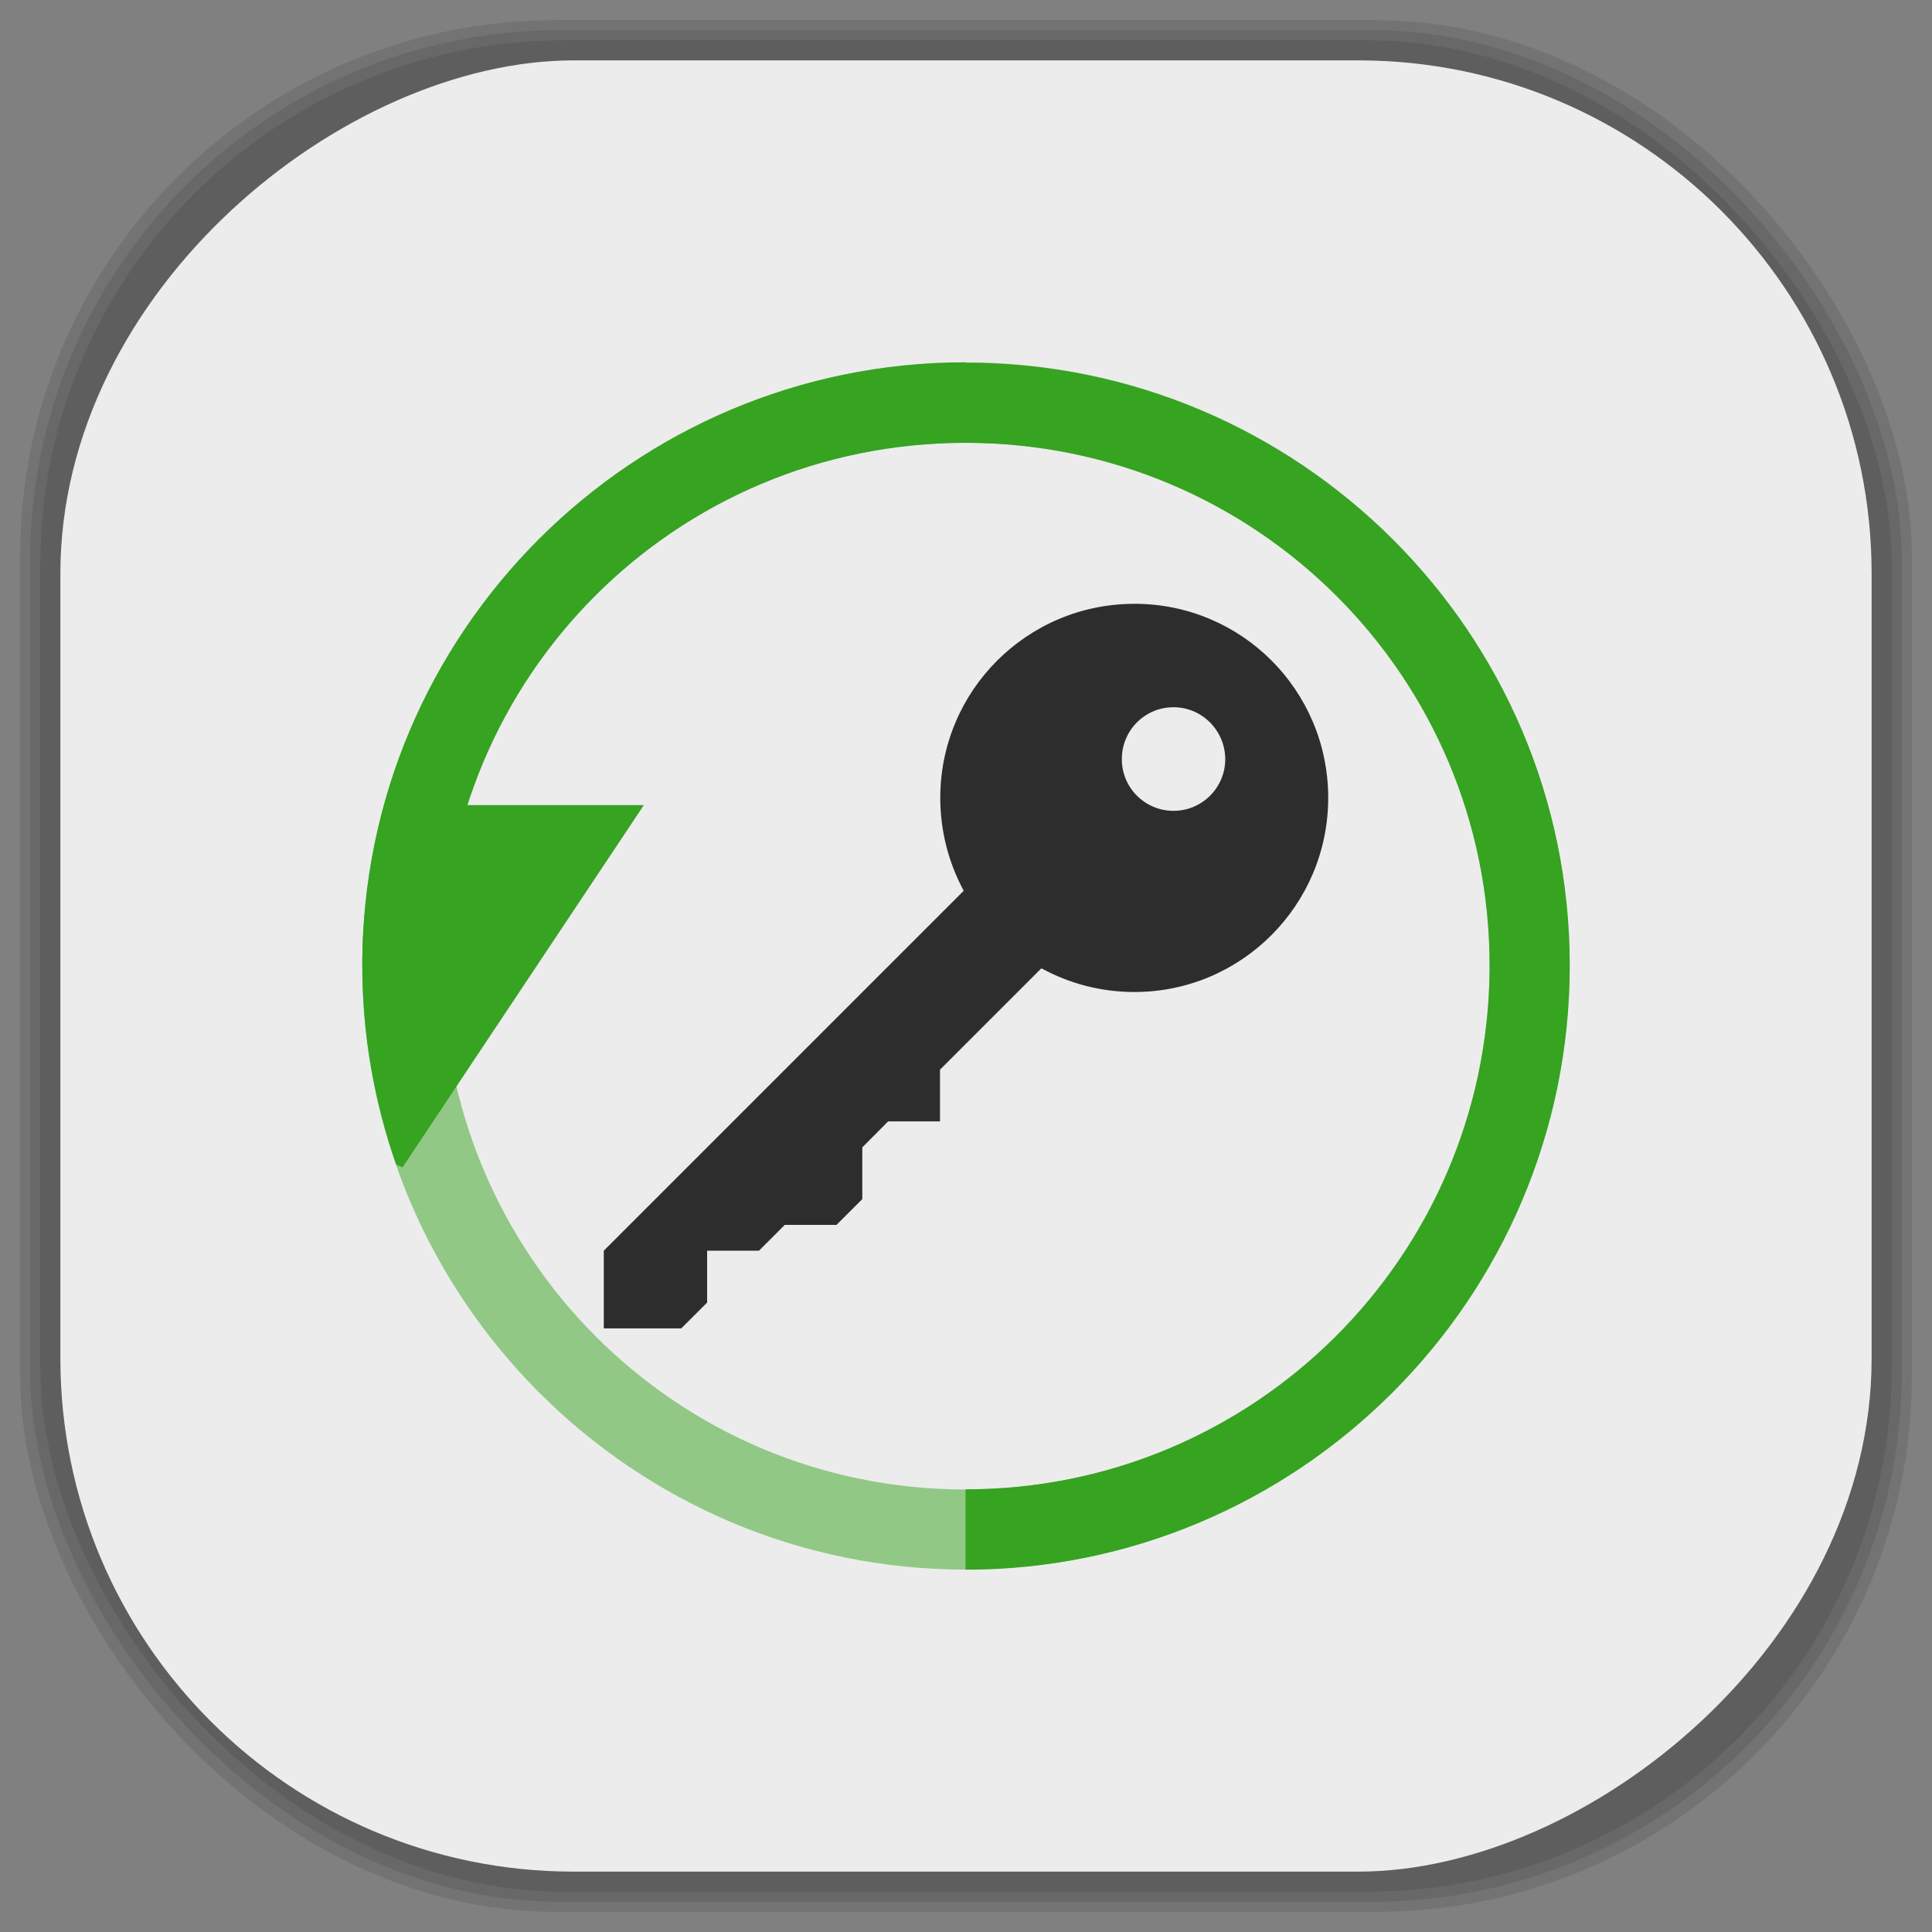 <?xml version="1.0" encoding="UTF-8" standalone="no"?>
<svg
   xmlns:dc="http://purl.org/dc/elements/1.1/"
   xmlns:cc="http://creativecommons.org/ns#"
   xmlns:rdf="http://www.w3.org/1999/02/22-rdf-syntax-ns#"
   xmlns:svg="http://www.w3.org/2000/svg"
   xmlns="http://www.w3.org/2000/svg"
   xmlns:sodipodi="http://sodipodi.sourceforge.net/DTD/sodipodi-0.dtd"
   xmlns:inkscape="http://www.inkscape.org/namespaces/inkscape"
   viewBox="0 0 48 48"
   id="svg2"
   version="1.1"
   inkscape:version="0.48.4 r9939"
   width="100%"
   height="100%"
   sodipodi:docname="keysync.svg">
  <rect x="0" y="0" width="48" height="48" fill="#808080" stroke="none"/>
  <sodipodi:namedview
     pagecolor="#ffffff"
     bordercolor="#666666"
     borderopacity="1"
     objecttolerance="10"
     gridtolerance="10"
     guidetolerance="10"
     inkscape:pageopacity="0"
     inkscape:pageshadow="2"
     inkscape:window-width="1375"
     inkscape:window-height="876"
     id="namedview71"
     showgrid="false"
     inkscape:zoom="4.9166667"
     inkscape:cx="-0.20338983"
     inkscape:cy="24"
     inkscape:window-x="65"
     inkscape:window-y="24"
     inkscape:window-maximized="1"
     inkscape:current-layer="svg2" />
  <defs
     id="defs4">
    <linearGradient
       id="linearGradient3764"
       x1="1"
       x2="47"
       gradientUnits="userSpaceOnUse"
       gradientTransform="matrix(0,-1,1,0,-1.5e-6,48)">
      <stop
         stop-color="#e4e4e4"
         stop-opacity="1"
         id="stop7" />
      <stop
         offset="1"
         stop-color="#eee"
         stop-opacity="1"
         id="stop9" />
    </linearGradient>
    <clipPath
       id="clipPath-117139998">
      <g
         transform="translate(0,-1004.362)"
         id="g12">
        <path
           d="m -24 13 c 0 1.105 -0.672 2 -1.5 2 -0.828 0 -1.5 -0.895 -1.5 -2 0 -1.105 0.672 -2 1.5 -2 0.828 0 1.5 0.895 1.5 2 z"
           transform="matrix(15.333,0,0,11.5,415,878.862)"
           fill="#1890d0"
           id="path14" />
      </g>
    </clipPath>
    <clipPath
       id="clipPath-129190063">
      <g
         transform="translate(0,-1004.362)"
         id="g17">
        <path
           d="m -24 13 c 0 1.105 -0.672 2 -1.5 2 -0.828 0 -1.5 -0.895 -1.5 -2 0 -1.105 0.672 -2 1.5 -2 0.828 0 1.5 0.895 1.5 2 z"
           transform="matrix(15.333,0,0,11.5,415,878.862)"
           fill="#1890d0"
           id="path19" />
      </g>
    </clipPath>
    <linearGradient
       id="linearGradient3764-9"
       x1="1"
       x2="47"
       gradientUnits="userSpaceOnUse"
       gradientTransform="matrix(0,-1,1,0,-1.5e-6,48)">
      <stop
         stop-color="#b5945b"
         stop-opacity="1"
         id="stop7-2" />
      <stop
         offset="1"
         stop-color="#bb9e69"
         stop-opacity="1"
         id="stop9-9" />
    </linearGradient>
    <clipPath
       id="clipPath-899834956">
      <g
         transform="translate(0,-1004.362)"
         id="g12-9">
        <path
           d="m -24 13 c 0 1.105 -0.672 2 -1.5 2 -0.828 0 -1.5 -0.895 -1.5 -2 0 -1.105 0.672 -2 1.5 -2 0.828 0 1.5 0.895 1.5 2 z"
           transform="matrix(15.333,0,0,11.5,415,878.862)"
           fill="#1890d0"
           id="path14-8" />
      </g>
    </clipPath>
    <clipPath
       id="clipPath-909443126">
      <g
         transform="translate(0,-1004.362)"
         id="g17-4">
        <path
           d="m -24 13 c 0 1.105 -0.672 2 -1.5 2 -0.828 0 -1.5 -0.895 -1.5 -2 0 -1.105 0.672 -2 1.5 -2 0.828 0 1.5 0.895 1.5 2 z"
           transform="matrix(15.333,0,0,11.5,415,878.862)"
           fill="#1890d0"
           id="path19-2" />
      </g>
    </clipPath>
    <clipPath
       id="clipPath-909443126-7">
      <g
         transform="translate(0,-1004.362)"
         id="g17-2">
        <path
           style="fill:#1890d0"
           inkscape:connector-curvature="0"
           d="m -24,13 c 0,1.105 -0.672,2 -1.5,2 -0.828,0 -1.5,-0.895 -1.5,-2 0,-1.105 0.672,-2 1.5,-2 0.828,0 1.5,0.895 1.5,2 z"
           transform="matrix(15.333,0,0,11.5,415,878.862)"
           id="path19-3" />
      </g>
    </clipPath>
    <linearGradient
       id="linearGradient3759">
      <stop
         id="stop3761"
         offset="0"
         style="stop-color:#a75e15;stop-opacity:1;" />
      <stop
         id="stop3763"
         offset="1"
         style="stop-color:#ffffff;stop-opacity:0;" />
    </linearGradient>
    <linearGradient
       id="linearGradient3777">
      <stop
         id="stop3779"
         offset="0"
         style="stop-color:#e0dd00;stop-opacity:1;" />
      <stop
         id="stop3781"
         offset="1"
         style="stop-color:#000000;stop-opacity:0;" />
    </linearGradient>
    <clipPath
       id="clipPath-129190063-7">
      <g
         transform="translate(0,-1004.362)"
         id="g17-6">
        <path
           style="fill:#1890d0"
           inkscape:connector-curvature="0"
           d="m -24,13 c 0,1.105 -0.672,2 -1.5,2 -0.828,0 -1.5,-0.895 -1.5,-2 0,-1.105 0.672,-2 1.5,-2 0.828,0 1.5,0.895 1.5,2 z"
           transform="matrix(15.333,0,0,11.5,415,878.862)"
           id="path19-6" />
      </g>
    </clipPath>
  </defs>
  <g
     id="g33" />
  <g
     id="g3097">
    <g
       inkscape:label="shadows"
       id="layer2">
      <rect
         ry="13.037"
         rx="13.037"
         y="1"
         x="1"
         height="46"
         width="46"
         id="rect3007"
         style="opacity:0.1;fill:#000000;fill-opacity:1;fill-rule:nonzero;stroke:none" />
      <rect
         style="opacity:0.1;fill:#000000;fill-opacity:1;fill-rule:nonzero;stroke:none"
         id="rect3011"
         width="47"
         height="47"
         x="0.5"
         y="0.5"
         rx="13.32"
         ry="13.32" />
      <rect
         style="opacity:0.1;fill:#000000;fill-opacity:1;fill-rule:nonzero;stroke:none"
         id="rect3013"
         width="46.5"
         height="46.5"
         x="0.75"
         y="0.75"
         rx="13.178"
         ry="13.178" />
    </g>
    <g
       style="display:inline"
       inkscape:label="background-color"
       id="layer1">
      <rect
         transform="matrix(0,-1,1,0,0,0)"
         ry="12.753"
         rx="12.753"
         y="1.5"
         x="-46.5"
         height="45"
         width="45"
         id="rect2988"
         style="fill:#ececec;fill-opacity:1;fill-rule:nonzero;stroke:none" />
    </g>
  </g>
  <g
     transform="translate(0.001,0.002)"
     id="g53-1">
    <g
       clip-path="url(#clipPath-129190063-7)"
       id="g55-9">
      <!-- color: #eeeeee -->
      <g
         id="g57-3">
        <path
           style="fill:#36a321;fill-opacity:0.502;fill-rule:nonzero;stroke:none"
           inkscape:connector-curvature="0"
           d="M 23.988,9 C 15.726,9 9,15.699 9,23.984 c 0,8.289 6.727,15.01 14.988,15.01 8.262,0 15.01,-6.723 15.01,-15.01 C 38.998,15.695 32.248,9 23.988,9 m 0,2 c 7.211,0 13.02,5.809 13.02,12.984 0,7.176 -5.813,13.02 -13.02,13.02 -7.211,0 -12.996,-5.84 -12.996,-13.02 C 10.992,16.808 16.773,11 23.988,11 m 0,0"
           id="path59-4" />
        <path
           style="fill:#36a321;fill-opacity:1;fill-rule:nonzero;stroke:none"
           inkscape:connector-curvature="0"
           d="M 23.988,9 C 15.726,9 9,15.699 9,23.984 l 1.992,0 C 10.992,16.808 16.773,11 23.988,11 c 7.211,0 13.02,5.809 13.02,12.984 l 0,0.137 C 36.93,31.246 31.149,37 23.988,37 l 0,1.996 c 8.262,0 15.01,-6.723 15.01,-15.01 0,-8.289 -6.75,-14.977 -15.01,-14.977 m 0,0"
           id="path61-3" />
        <path
           style="fill:#36a321;fill-opacity:1;fill-rule:nonzero;stroke:none"
           inkscape:connector-curvature="0"
           d="M 9.563,20 C 9.211,21.27 9,22.613 9,24 c 0,1.727 0.305,3.391 0.844,4.934 L 10,29 15.996,20 9.558,20 m 0.004,0"
           id="path63-1" />
        <path
           style="fill:#2d2d2d;fill-opacity:1;fill-rule:nonzero;stroke:none"
           inkscape:connector-curvature="0"
           d="m 28.18,15 c -2.66,0 -4.82,2.156 -4.82,4.82 0,0.832 0.211,1.617 0.578,2.301 0,0.004 0,0.008 0,0.012 L 15,31.071 l 0,1.93 1.926,0 0.641,-0.641 0,-1.289 1.289,0 0.641,-0.641 1.285,0 0.641,-0.641 0,-1.285 0.641,-0.645 1.289,0 0,-1.285 2.512,-2.512 c 0.004,0 0.008,0 0.02,0 0.684,0.371 1.465,0.582 2.297,0.582 2.66,0 4.816,-2.16 4.816,-4.824 l 0,-0.02 c -0.012,-2.66 -2.156,-4.801 -4.816,-4.801 m 0.973,2.57 c 0.707,0 1.281,0.578 1.285,1.289 0,0.707 -0.574,1.285 -1.285,1.285 -0.711,0 -1.285,-0.574 -1.285,-1.285 0,-0.711 0.57,-1.289 1.285,-1.289 m 0,0"
           id="path65-5" />
      </g>
    </g>
  </g>
</svg>
